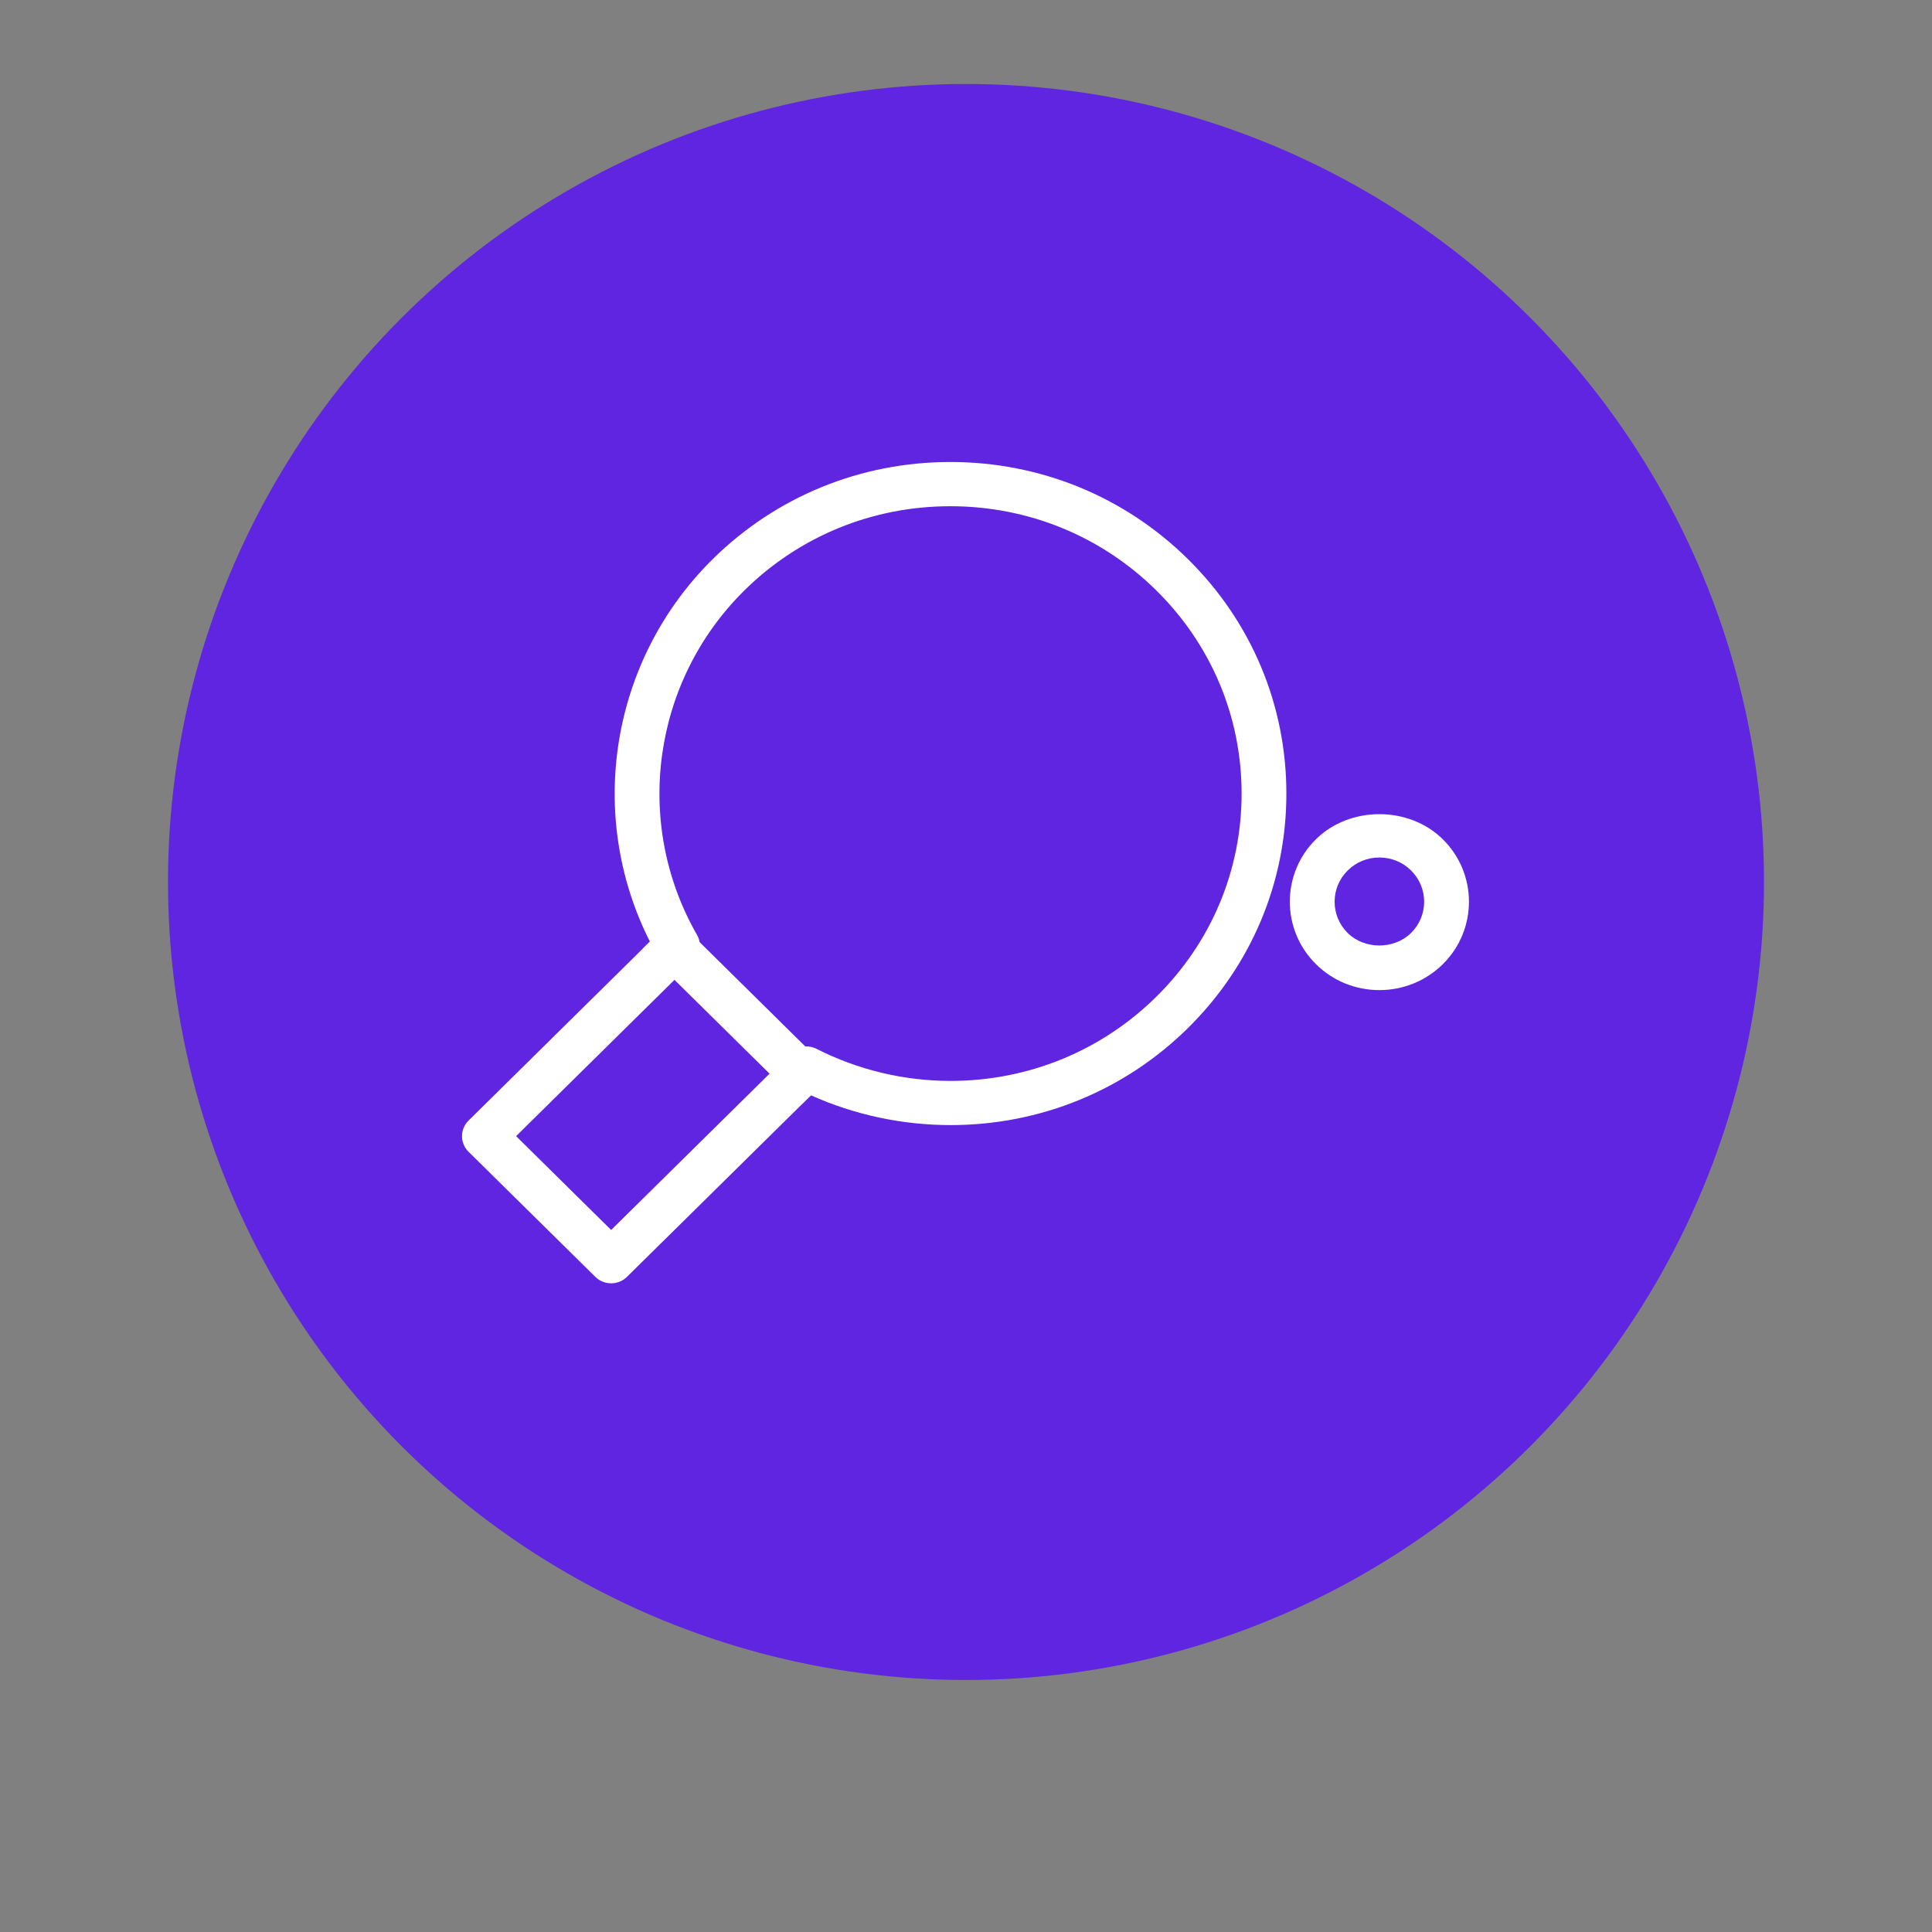 <?xml version="1.0" encoding="UTF-8"?>
<svg width="46px" height="46px" viewBox="0 0 46 46" version="1.1" xmlns="http://www.w3.org/2000/svg" xmlns:xlink="http://www.w3.org/1999/xlink">
    <rect x="0" y="0" width="46" height="46" fill="#808080" stroke="none"/>
    <!-- Generator: Sketch 50.2 (55047) - http://www.bohemiancoding.com/sketch -->
    <title>pingpong</title>
    <desc>Created with Sketch.</desc>
    <defs></defs>
    <g id="V2.0-Desktop" stroke="none" stroke-width="1" fill="none" fill-rule="evenodd">
        <g id="PROFILE-MY-INFO-PREMIUM-USER" transform="translate(-1180, -496)">
            <g id="RECENT-ACTIVITIES" transform="translate(1162, 164)">
                <g id="activities" transform="translate(22, 78)">
                    <g id="sean" transform="translate(0, 253)">
                        <g id="pingpong" transform="translate(0, 3)">
                            <circle id="Oval" fill="#5F25E1" cx="19" cy="19" r="19"></circle>
                            <g stroke-width="1" transform="translate(7, 9)" fill="#FFFFFF">
                                <path d="M1.288,16.051 L3.551,18.285 L7.823,14.07 C7.987,13.907 8.238,13.869 8.445,13.974 C9.422,14.472 10.523,14.736 11.63,14.736 L11.631,14.736 C13.481,14.736 15.221,14.024 16.53,12.733 C17.84,11.441 18.562,9.722 18.562,7.895 C18.562,6.067 17.84,4.349 16.53,3.057 C15.221,1.764 13.48,1.053 11.628,1.053 C9.776,1.053 8.034,1.764 6.724,3.057 C4.533,5.22 4.068,8.592 5.594,11.257 C5.713,11.462 5.676,11.72 5.507,11.888 L1.288,16.051 Z M3.551,19.555 C3.414,19.555 3.278,19.504 3.174,19.401 L0.156,16.423 C0.056,16.325 5.33333333e-05,16.191 5.33333333e-05,16.051 C5.33333333e-05,15.912 0.056,15.778 0.156,15.68 L4.474,11.419 C2.948,8.404 3.538,4.713 5.97,2.312 C7.481,0.821 9.491,0 11.628,0 C13.765,0 15.773,0.821 17.284,2.312 C18.796,3.803 19.628,5.786 19.628,7.895 C19.628,10.004 18.796,11.986 17.284,13.478 C15.774,14.967 13.766,15.788 11.631,15.788 L11.63,15.788 C10.485,15.788 9.345,15.544 8.309,15.079 L3.928,19.401 C3.824,19.504 3.688,19.555 3.551,19.555 Z" id="Fill-1"></path>
                                <path d="M21.842,9.417 C21.557,9.417 21.289,9.526 21.088,9.726 C20.672,10.136 20.673,10.803 21.088,11.215 C21.49,11.61 22.193,11.612 22.597,11.213 C23.012,10.803 23.012,10.136 22.597,9.726 C22.395,9.526 22.127,9.417 21.842,9.417 M21.842,12.574 C21.273,12.574 20.737,12.355 20.334,11.958 C19.502,11.137 19.502,9.801 20.333,8.981 C21.14,8.186 22.545,8.186 23.351,8.981 C24.183,9.801 24.183,11.137 23.352,11.958 C22.948,12.355 22.412,12.574 21.842,12.574" id="Fill-5"></path>
                                <polygon id="Fill-3" points="8.076 15.307 4.305 11.586 5.06 10.842 8.83 14.563"></polygon>
                            </g>
                        </g>
                    </g>
                </g>
            </g>
        </g>
    </g>
</svg>